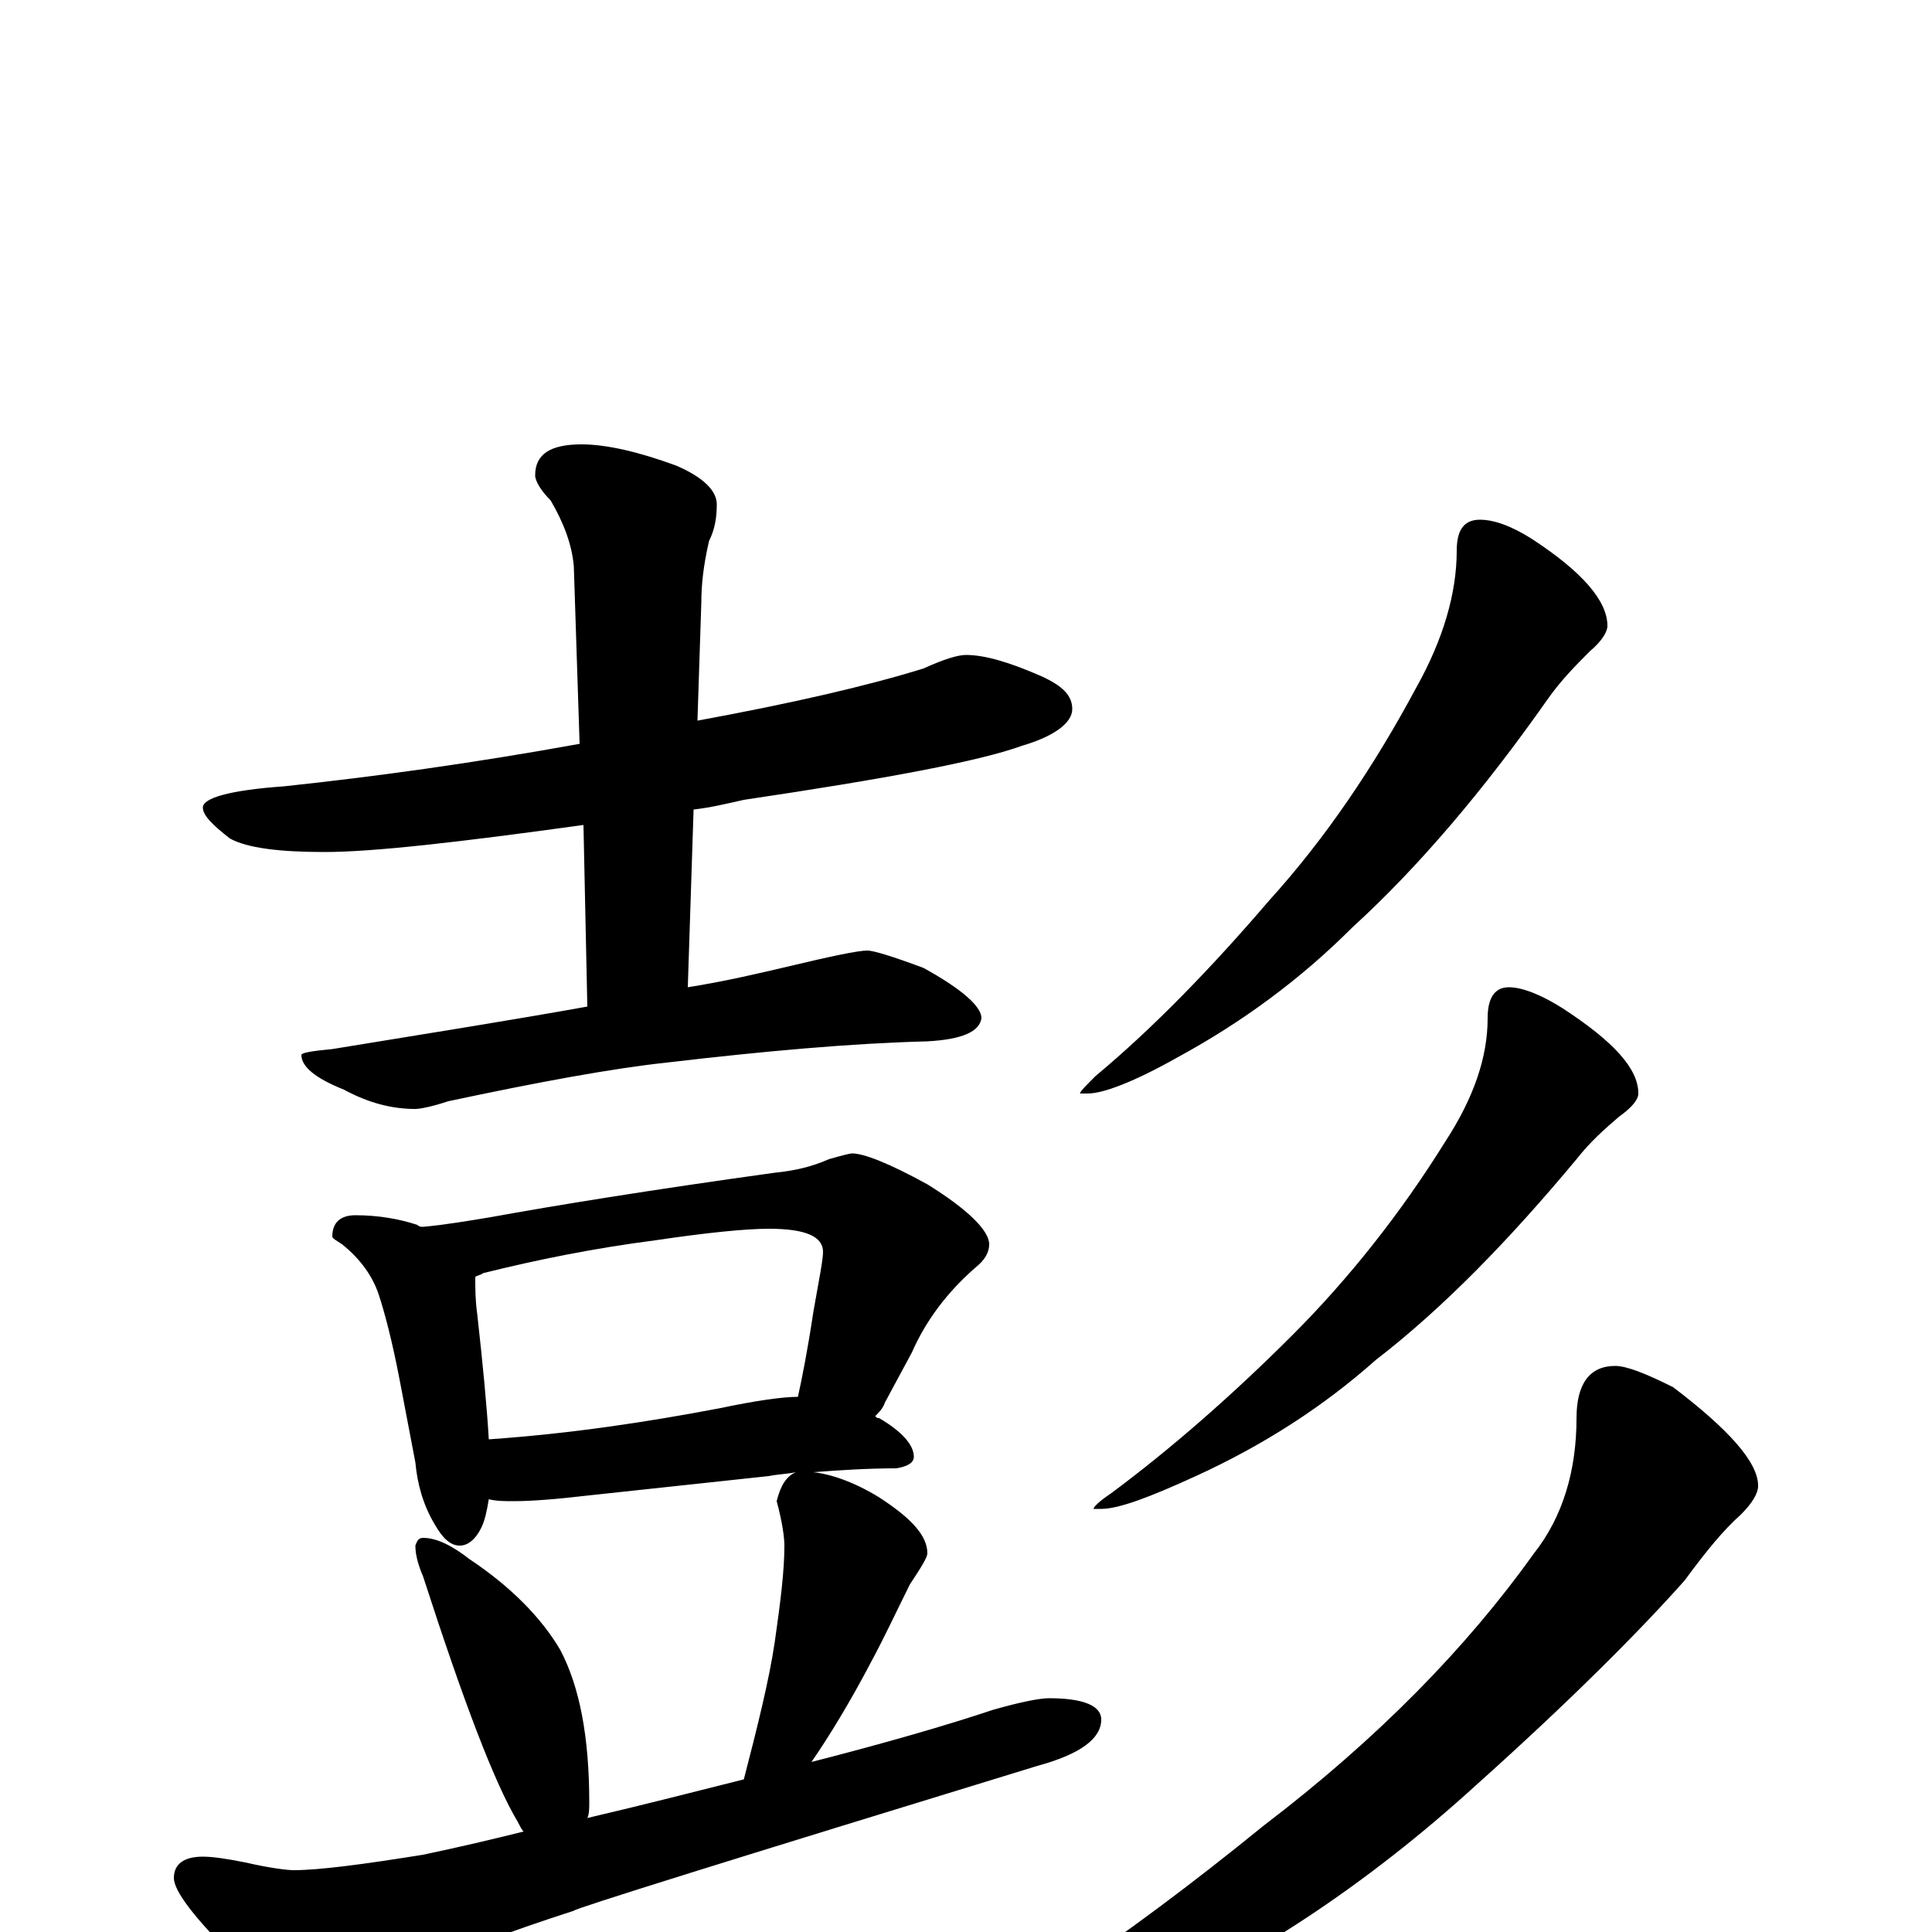 <?xml version="1.0" encoding="utf-8" ?>
<!DOCTYPE svg PUBLIC "-//W3C//DTD SVG 1.1//EN" "http://www.w3.org/Graphics/SVG/1.1/DTD/svg11.dtd">
<svg version="1.1" id="Layer_1" xmlns="http://www.w3.org/2000/svg" xmlns:xlink="http://www.w3.org/1999/xlink" x="0px" y="145px" width="1000px" height="1000px" viewBox="0 0 1000 1000" enable-background="new 0 0 1000 1000" xml:space="preserve">
<g id="Layer_1">
<path id="glyph" transform="matrix(1 0 0 -1 0 1000)" d="M500,661C510,661 523,657 539,650C550,645 555,640 555,633C555,626 546,619 529,614C507,606 459,597 385,586C376,584 368,582 359,581l-3,-92C375,492 392,496 409,500C430,505 444,508 449,508C452,508 462,505 478,499C498,488 508,479 508,473C507,466 498,462 480,461C441,460 396,456 345,450C317,447 279,440 232,430C223,427 217,426 215,426C203,426 191,429 178,436C163,442 156,448 156,454C156,455 161,456 172,457C221,465 265,472 304,479l-2,94C237,564 193,559 168,559C145,559 128,561 119,566C110,573 105,578 105,582C105,587 119,591 147,593C194,598 245,605 300,615l-3,92C296,718 292,729 285,741C280,746 277,751 277,754C277,765 285,770 301,770C314,770 331,766 350,759C364,753 371,746 371,739C371,732 370,726 367,720C364,707 363,697 363,688l-2,-61C410,636 449,645 478,654C489,659 496,661 500,661M184,371C196,371 207,369 216,366C217,365 218,365 219,365C230,366 242,368 254,370C287,376 336,384 401,393C411,394 420,396 429,400C436,402 440,403 441,403C447,403 460,398 480,387C501,374 512,363 512,356C512,352 510,348 505,344C490,331 479,316 472,300l-14,-26C457,271 455,269 453,267C454,266 454,266 455,266C467,259 473,252 473,246C473,243 470,241 464,240C449,240 434,239 421,238C430,237 442,233 455,225C472,214 480,205 480,196C480,194 477,189 471,180C464,166 458,153 451,140C440,119 429,101 420,88C459,98 490,107 514,115C528,119 538,121 543,121C561,121 570,117 570,110C570,100 559,92 537,86C377,37 297,12 297,11C263,0 233,-11 206,-24C190,-34 177,-39 168,-39C157,-39 141,-31 122,-14C101,7 90,21 90,28C90,35 95,39 105,39C110,39 117,38 127,36C140,33 149,32 152,32C165,32 188,35 219,40C238,44 255,48 271,52C270,53 269,55 268,57C256,77 240,119 219,184C216,191 215,196 215,200C216,203 217,204 219,204C226,204 234,200 243,193C264,179 280,163 290,146C300,127 305,101 305,67C305,64 305,61 304,59C334,66 361,73 385,79C392,106 398,130 401,150C404,171 406,187 406,200C406,204 405,212 402,223C404,231 407,236 412,238C407,237 403,237 398,236l-93,-10C288,224 275,223 266,223C261,223 257,223 253,224C252,218 251,213 249,209C246,203 242,200 238,200C233,200 229,204 225,211C219,221 216,232 215,243l-8,42C203,306 199,321 196,330C193,339 187,348 177,356C174,358 172,359 172,360C172,367 176,371 184,371M253,255C296,258 335,264 372,271C391,275 405,277 413,277C415,286 418,301 421,321C424,338 426,348 426,352C426,360 417,364 398,364C386,364 366,362 339,358C308,354 278,348 250,341C249,340 247,340 246,339C246,333 246,327 247,320C250,293 252,272 253,255M766,731C773,731 782,728 793,721C819,704 832,689 832,676C832,673 829,668 823,663C816,656 808,648 801,638C768,591 734,551 700,520C673,493 643,471 610,453C587,440 571,434 563,434l-4,0C559,435 562,438 567,443C597,468 627,499 657,534C686,566 711,603 733,644C747,669 754,693 754,715C754,726 758,731 766,731M781,489C788,489 798,485 809,478C835,461 848,447 848,434C848,431 845,427 838,422C831,416 823,409 816,400C781,358 747,323 712,296C685,272 654,252 619,236C595,225 579,219 570,219l-4,0C566,220 569,223 575,227C606,250 638,278 669,309C698,338 725,372 748,409C763,432 770,453 770,473C770,484 774,489 781,489M836,293C842,293 852,289 866,282C895,260 910,243 910,231C910,227 907,222 901,216C892,208 883,197 872,182C848,155 812,119 764,76C708,25 648,-15 584,-43C519,-74 474,-89 449,-89C444,-89 441,-88 441,-86C441,-85 446,-82 455,-77C513,-50 579,-6 654,55C713,100 759,147 794,196C809,215 816,239 816,266C816,284 823,293 836,293z"/>
</g>
</svg>
